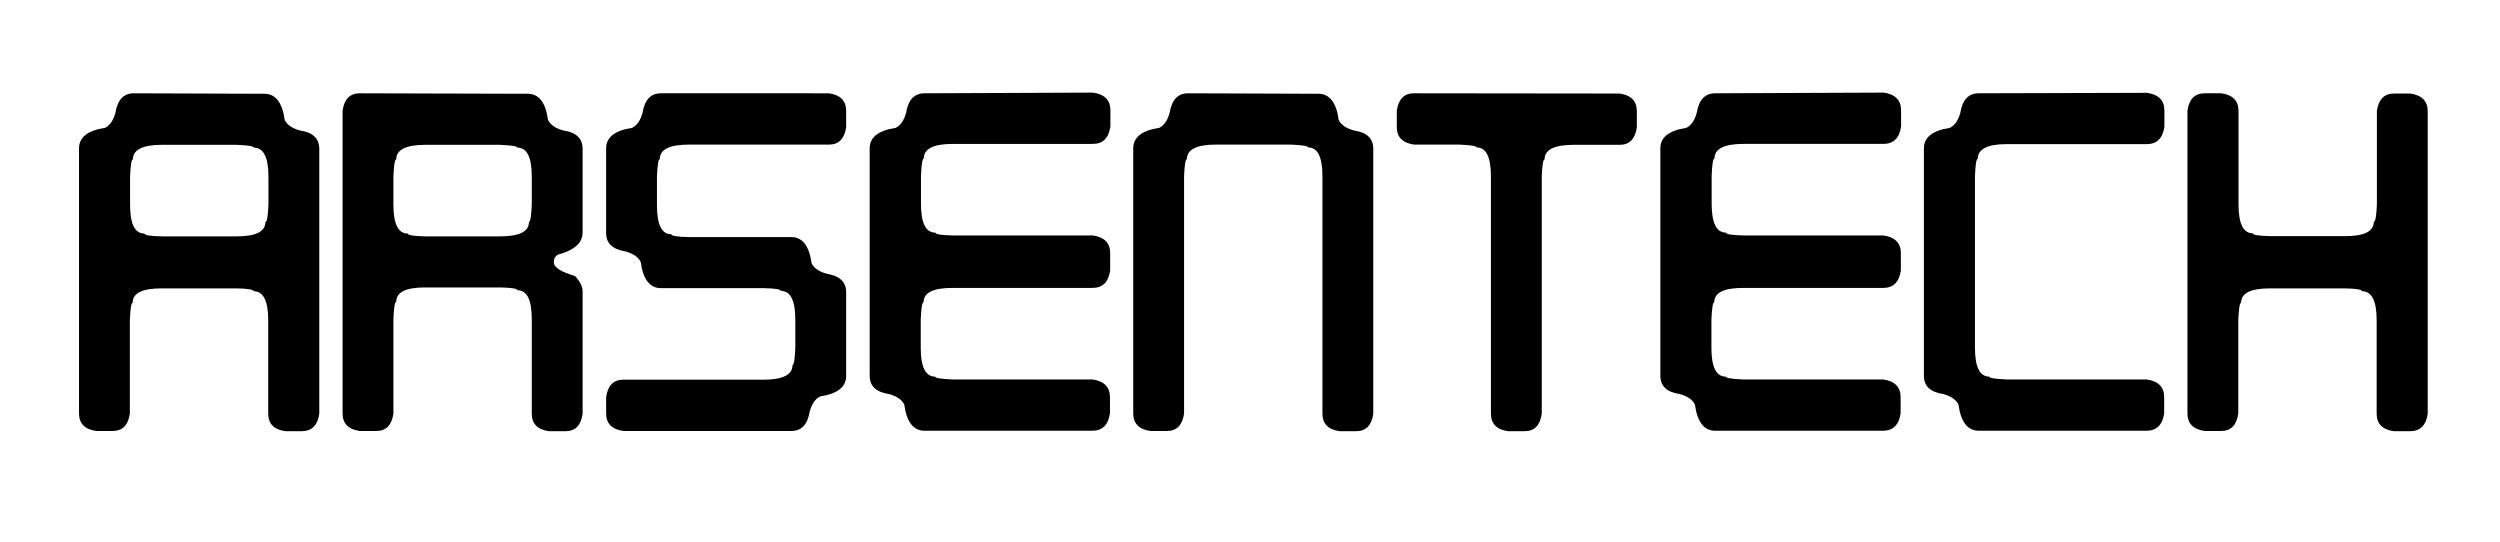 <?xml version="1.0" encoding="UTF-8" standalone="no"?>
<!-- Created with Inkscape (http://www.inkscape.org/) -->

<svg
   version="1.1"
   id="svg9"
   width="249"
   height="54"
   viewBox="0 0 249 54"
   sodipodi:docname="arsentech-light.svg"
   inkscape:version="1.1.2 (b8e25be833, 2022-02-05)"
   xmlns:inkscape="http://www.inkscape.org/namespaces/inkscape"
   xmlns:sodipodi="http://sodipodi.sourceforge.net/DTD/sodipodi-0.dtd"
   xmlns="http://www.w3.org/2000/svg"
   xmlns:svg="http://www.w3.org/2000/svg">
  <defs
     id="defs13" />
  <sodipodi:namedview
     id="namedview11"
     pagecolor="#ffffff"
     bordercolor="#666666"
     borderopacity="1.0"
     inkscape:pageshadow="2"
     inkscape:pageopacity="0.0"
     inkscape:pagecheckerboard="0"
     showgrid="false"
     inkscape:zoom="6.9510958"
     inkscape:cx="112.8599"
     inkscape:cy="27.046095"
     inkscape:window-width="3440"
     inkscape:window-height="1377"
     inkscape:window-x="-8"
     inkscape:window-y="-8"
     inkscape:window-maximized="1"
     inkscape:current-layer="layer1" />
  <g
     inkscape:groupmode="layer"
     id="layer1"
     inkscape:label="txt">
    <g
       aria-label="ArsenTech"
       id="text7846"
       style="font-size:48px;line-height:1.25">
      <path
         d="m 13.331,9.292 c -1.008,0 -1.617,0.633 -1.828,1.922 -0.211,0.773 -0.562,1.289 -1.055,1.523 -1.711,0.258 -2.578,0.938 -2.578,2.039 v 26.391 c 0,1.008 0.562,1.594 1.711,1.758 H 11.222 c 0.984,0 1.547,-0.586 1.711,-1.734 v -9.305 c 0.047,-1.148 0.141,-1.734 0.281,-1.734 0,-0.961 0.961,-1.43 2.883,-1.43 h 7.453 c 1.148,0.023 1.711,0.117 1.711,0.281 0.961,0 1.453,0.961 1.453,2.883 v 9.305 c 0,1.008 0.562,1.594 1.711,1.758 h 1.617 c 1.008,0 1.594,-0.586 1.758,-1.734 V 14.824 c 0,-1.031 -0.633,-1.641 -1.922,-1.828 C 29.105,12.785 28.589,12.433 28.355,11.941 28.12,10.206 27.441,9.339 26.339,9.339 Z m -0.375,8.297 c 0.047,-1.148 0.141,-1.711 0.281,-1.711 0,-0.961 0.961,-1.453 2.883,-1.453 h 7.453 c 1.148,0.047 1.711,0.141 1.711,0.281 0.961,0 1.453,0.961 1.453,2.883 v 2.789 c -0.047,1.148 -0.141,1.734 -0.305,1.734 0,0.961 -0.961,1.43 -2.859,1.43 h -7.453 c -1.148,-0.023 -1.734,-0.117 -1.734,-0.281 -0.961,0 -1.43,-0.961 -1.43,-2.883 z"
         style="font-family:'Digital tech';-inkscape-font-specification:'Digital tech'"
         id="path251" />
      <path
         d="m 35.831,9.292 c -0.984,0 -1.547,0.586 -1.711,1.734 v 30.141 c 0,1.008 0.562,1.594 1.711,1.758 h 1.641 c 0.984,0 1.547,-0.586 1.711,-1.734 v -9.398 c 0.047,-1.148 0.141,-1.734 0.281,-1.734 0,-0.961 0.961,-1.43 2.883,-1.43 h 7.453 c 1.148,0.023 1.734,0.117 1.734,0.281 0.961,0 1.43,0.961 1.43,2.883 v 9.398 c 0,1.008 0.562,1.594 1.711,1.758 h 1.641 c 0.984,0 1.547,-0.586 1.711,-1.734 v -12.188 c 0,-0.492 -0.258,-1.008 -0.773,-1.547 -1.383,-0.398 -2.086,-0.844 -2.086,-1.336 v -0.094 c 0,-0.281 0.117,-0.516 0.375,-0.68 1.664,-0.445 2.484,-1.172 2.484,-2.203 v -8.344 c 0,-1.031 -0.633,-1.641 -1.922,-1.828 C 55.331,12.785 54.816,12.433 54.581,11.941 54.347,10.206 53.667,9.339 52.566,9.339 Z m 3.352,8.297 c 0.047,-1.148 0.141,-1.711 0.281,-1.711 0,-0.961 0.961,-1.453 2.883,-1.453 h 7.453 c 1.148,0.047 1.734,0.141 1.734,0.281 0.961,0 1.43,0.961 1.43,2.883 v 2.789 c -0.047,1.148 -0.141,1.734 -0.281,1.734 0,0.961 -0.961,1.43 -2.883,1.43 H 42.347 c -1.148,-0.023 -1.734,-0.117 -1.734,-0.281 -0.961,0 -1.43,-0.961 -1.43,-2.883 z"
         style="font-family:'Digital tech';-inkscape-font-specification:'Digital tech'"
         id="path253" />
      <path
         d="m 65.831,9.292 c -1.008,0 -1.617,0.633 -1.828,1.922 -0.211,0.773 -0.562,1.289 -1.055,1.523 -1.711,0.258 -2.578,0.938 -2.578,2.039 v 8.438 c 0,1.008 0.633,1.617 1.922,1.828 0.773,0.211 1.289,0.562 1.523,1.055 0.234,1.734 0.914,2.602 2.016,2.602 h 10.219 c 1.148,0.023 1.734,0.117 1.734,0.281 0.961,0 1.43,0.961 1.43,2.883 v 2.789 c -0.047,1.148 -0.141,1.711 -0.281,1.711 0,0.961 -0.961,1.453 -2.883,1.453 h -13.969 c -0.984,0 -1.547,0.586 -1.711,1.734 v 1.617 c 0,1.008 0.562,1.594 1.711,1.758 H 78.816 c 1.008,0 1.617,-0.633 1.828,-1.922 0.211,-0.773 0.562,-1.289 1.055,-1.523 1.711,-0.258 2.578,-0.938 2.578,-2.039 v -8.344 c 0,-1.008 -0.633,-1.617 -1.922,-1.828 -0.773,-0.211 -1.289,-0.562 -1.523,-1.055 C 80.597,24.48 79.917,23.613 78.816,23.613 H 68.597 c -1.148,-0.023 -1.734,-0.117 -1.734,-0.281 -0.961,0 -1.43,-0.961 -1.43,-2.883 V 17.566 c 0.047,-1.148 0.141,-1.711 0.281,-1.711 0,-0.961 0.961,-1.453 2.883,-1.453 h 13.969 c 0.984,0 1.547,-0.586 1.711,-1.734 v -1.617 c 0,-1.008 -0.562,-1.594 -1.711,-1.758 z"
         style="font-family:'Digital tech';-inkscape-font-specification:'Digital tech'"
         id="path255" />
      <path
         d="m 92.081,9.292 c -1.008,0 -1.617,0.633 -1.828,1.922 -0.211,0.773 -0.562,1.289 -1.055,1.523 -1.711,0.258 -2.578,0.938 -2.578,2.039 v 22.641 c 0,1.031 0.633,1.641 1.922,1.828 0.773,0.211 1.289,0.562 1.523,1.055 0.234,1.734 0.914,2.602 2.016,2.602 h 16.711 c 1.008,0 1.594,-0.586 1.758,-1.734 v -1.617 c 0,-1.008 -0.586,-1.594 -1.734,-1.758 H 94.87 c -1.148,-0.047 -1.734,-0.141 -1.734,-0.281 -0.961,0 -1.43,-0.961 -1.43,-2.883 v -2.789 c 0.047,-1.148 0.141,-1.734 0.281,-1.734 0,-0.961 0.961,-1.43 2.883,-1.43 h 13.945 c 1.008,0 1.594,-0.586 1.758,-1.734 v -1.734 c 0,-1.008 -0.586,-1.594 -1.734,-1.758 H 94.894 c -1.148,-0.023 -1.734,-0.117 -1.734,-0.281 -0.961,0 -1.43,-0.961 -1.43,-2.883 v -2.789 c 0.047,-1.148 0.141,-1.711 0.281,-1.711 0,-0.961 0.961,-1.453 2.883,-1.453 h 13.945 c 1.008,0 1.594,-0.586 1.758,-1.734 v -1.617 c 0,-1.008 -0.586,-1.594 -1.734,-1.758 z"
         style="font-family:'Digital tech';-inkscape-font-specification:'Digital tech'"
         id="path257" />
      <path
         d="m 118.331,9.292 c -1.008,0 -1.617,0.633 -1.828,1.922 -0.211,0.773 -0.562,1.289 -1.055,1.523 -1.711,0.258 -2.578,0.938 -2.578,2.039 v 26.391 c 0,1.008 0.562,1.594 1.711,1.758 h 1.641 c 0.984,0 1.547,-0.586 1.711,-1.734 v -23.625 c 0.047,-1.148 0.141,-1.711 0.281,-1.711 0,-0.961 0.961,-1.453 2.883,-1.453 h 7.453 c 1.148,0.047 1.734,0.141 1.734,0.281 0.961,0 1.43,0.961 1.43,2.883 v 23.625 c 0,1.008 0.562,1.594 1.711,1.758 h 1.641 c 0.984,0 1.547,-0.586 1.711,-1.734 V 14.824 c 0,-1.031 -0.633,-1.641 -1.922,-1.828 -0.773,-0.211 -1.289,-0.562 -1.523,-1.055 -0.234,-1.734 -0.914,-2.602 -2.016,-2.602 z"
         style="font-family:'Digital tech';-inkscape-font-specification:'Digital tech'"
         id="path259" />
      <path
         d="m 140.831,9.292 c -0.984,0 -1.547,0.586 -1.711,1.734 v 1.617 c 0,1.008 0.562,1.594 1.711,1.758 h 4.5 c 1.148,0.047 1.734,0.141 1.734,0.281 0.961,0 1.43,0.961 1.43,2.883 v 23.625 c 0,1.008 0.562,1.594 1.711,1.758 h 1.641 c 0.984,0 1.547,-0.586 1.711,-1.734 v -23.625 c 0.047,-1.148 0.141,-1.711 0.281,-1.711 0,-0.961 0.961,-1.453 2.883,-1.453 h 4.594 c 0.984,0 1.547,-0.586 1.711,-1.734 v -1.617 c 0,-1.008 -0.562,-1.594 -1.711,-1.758 z"
         style="font-family:'Digital tech';-inkscape-font-specification:'Digital tech'"
         id="path261" />
      <path
         d="m 170.831,9.292 c -1.008,0 -1.617,0.633 -1.828,1.922 -0.211,0.773 -0.562,1.289 -1.055,1.523 -1.711,0.258 -2.578,0.938 -2.578,2.039 v 22.641 c 0,1.031 0.633,1.641 1.922,1.828 0.773,0.211 1.289,0.562 1.523,1.055 0.234,1.734 0.914,2.602 2.016,2.602 h 16.711 c 1.008,0 1.594,-0.586 1.758,-1.734 v -1.617 c 0,-1.008 -0.586,-1.594 -1.734,-1.758 h -13.945 c -1.148,-0.047 -1.734,-0.141 -1.734,-0.281 -0.961,0 -1.43,-0.961 -1.43,-2.883 v -2.789 c 0.047,-1.148 0.141,-1.734 0.281,-1.734 0,-0.961 0.961,-1.43 2.883,-1.43 h 13.945 c 1.008,0 1.594,-0.586 1.758,-1.734 v -1.734 c 0,-1.008 -0.586,-1.594 -1.734,-1.758 h -13.945 c -1.148,-0.023 -1.734,-0.117 -1.734,-0.281 -0.961,0 -1.43,-0.961 -1.43,-2.883 v -2.789 c 0.047,-1.148 0.141,-1.711 0.281,-1.711 0,-0.961 0.961,-1.453 2.883,-1.453 h 13.945 c 1.008,0 1.594,-0.586 1.758,-1.734 v -1.617 c 0,-1.008 -0.586,-1.594 -1.734,-1.758 z"
         style="font-family:'Digital tech';-inkscape-font-specification:'Digital tech'"
         id="path263" />
      <path
         d="m 197.081,9.292 c -1.008,0 -1.617,0.633 -1.828,1.922 -0.211,0.773 -0.562,1.289 -1.055,1.523 -1.711,0.258 -2.578,0.938 -2.578,2.039 v 22.641 c 0,1.031 0.633,1.641 1.922,1.828 0.773,0.211 1.289,0.562 1.523,1.055 0.234,1.734 0.914,2.602 2.016,2.602 h 16.711 c 1.008,0 1.594,-0.586 1.758,-1.734 v -1.617 c 0,-1.008 -0.586,-1.594 -1.734,-1.758 h -13.945 c -1.148,-0.047 -1.734,-0.141 -1.734,-0.281 -0.961,0 -1.43,-0.961 -1.43,-2.883 V 17.519 c 0.047,-1.148 0.141,-1.711 0.281,-1.711 0,-0.961 0.961,-1.453 2.883,-1.453 h 13.945 c 1.008,0 1.594,-0.586 1.758,-1.734 V 11.003 c 0,-1.008 -0.586,-1.594 -1.734,-1.758 z"
         style="font-family:'Digital tech';-inkscape-font-specification:'Digital tech'"
         id="path265" />
      <path
         d="m 219.581,9.292 c -0.984,0 -1.547,0.586 -1.711,1.734 v 30.141 c 0,1.008 0.562,1.594 1.711,1.758 h 1.641 c 0.984,0 1.547,-0.586 1.711,-1.734 v -9.305 c 0.047,-1.148 0.141,-1.734 0.281,-1.734 0,-0.961 0.961,-1.43 2.883,-1.43 h 7.453 c 1.148,0.023 1.711,0.117 1.711,0.281 0.961,0 1.453,0.961 1.453,2.883 v 9.305 c 0,1.008 0.562,1.594 1.711,1.758 h 1.617 c 1.008,0 1.594,-0.586 1.758,-1.734 V 11.074 c 0,-1.008 -0.586,-1.594 -1.734,-1.758 h -1.617 c -0.984,0 -1.547,0.586 -1.711,1.734 v 9.305 c -0.047,1.148 -0.141,1.734 -0.305,1.734 0,0.961 -0.961,1.43 -2.859,1.43 h -7.453 c -1.148,-0.023 -1.734,-0.117 -1.734,-0.281 -0.961,0 -1.43,-0.961 -1.43,-2.883 v -9.305 c 0,-1.008 -0.562,-1.594 -1.711,-1.758 z"
         style="font-family:'Digital tech';-inkscape-font-specification:'Digital tech'"
         id="path267" />
    </g>
  </g>
</svg>
